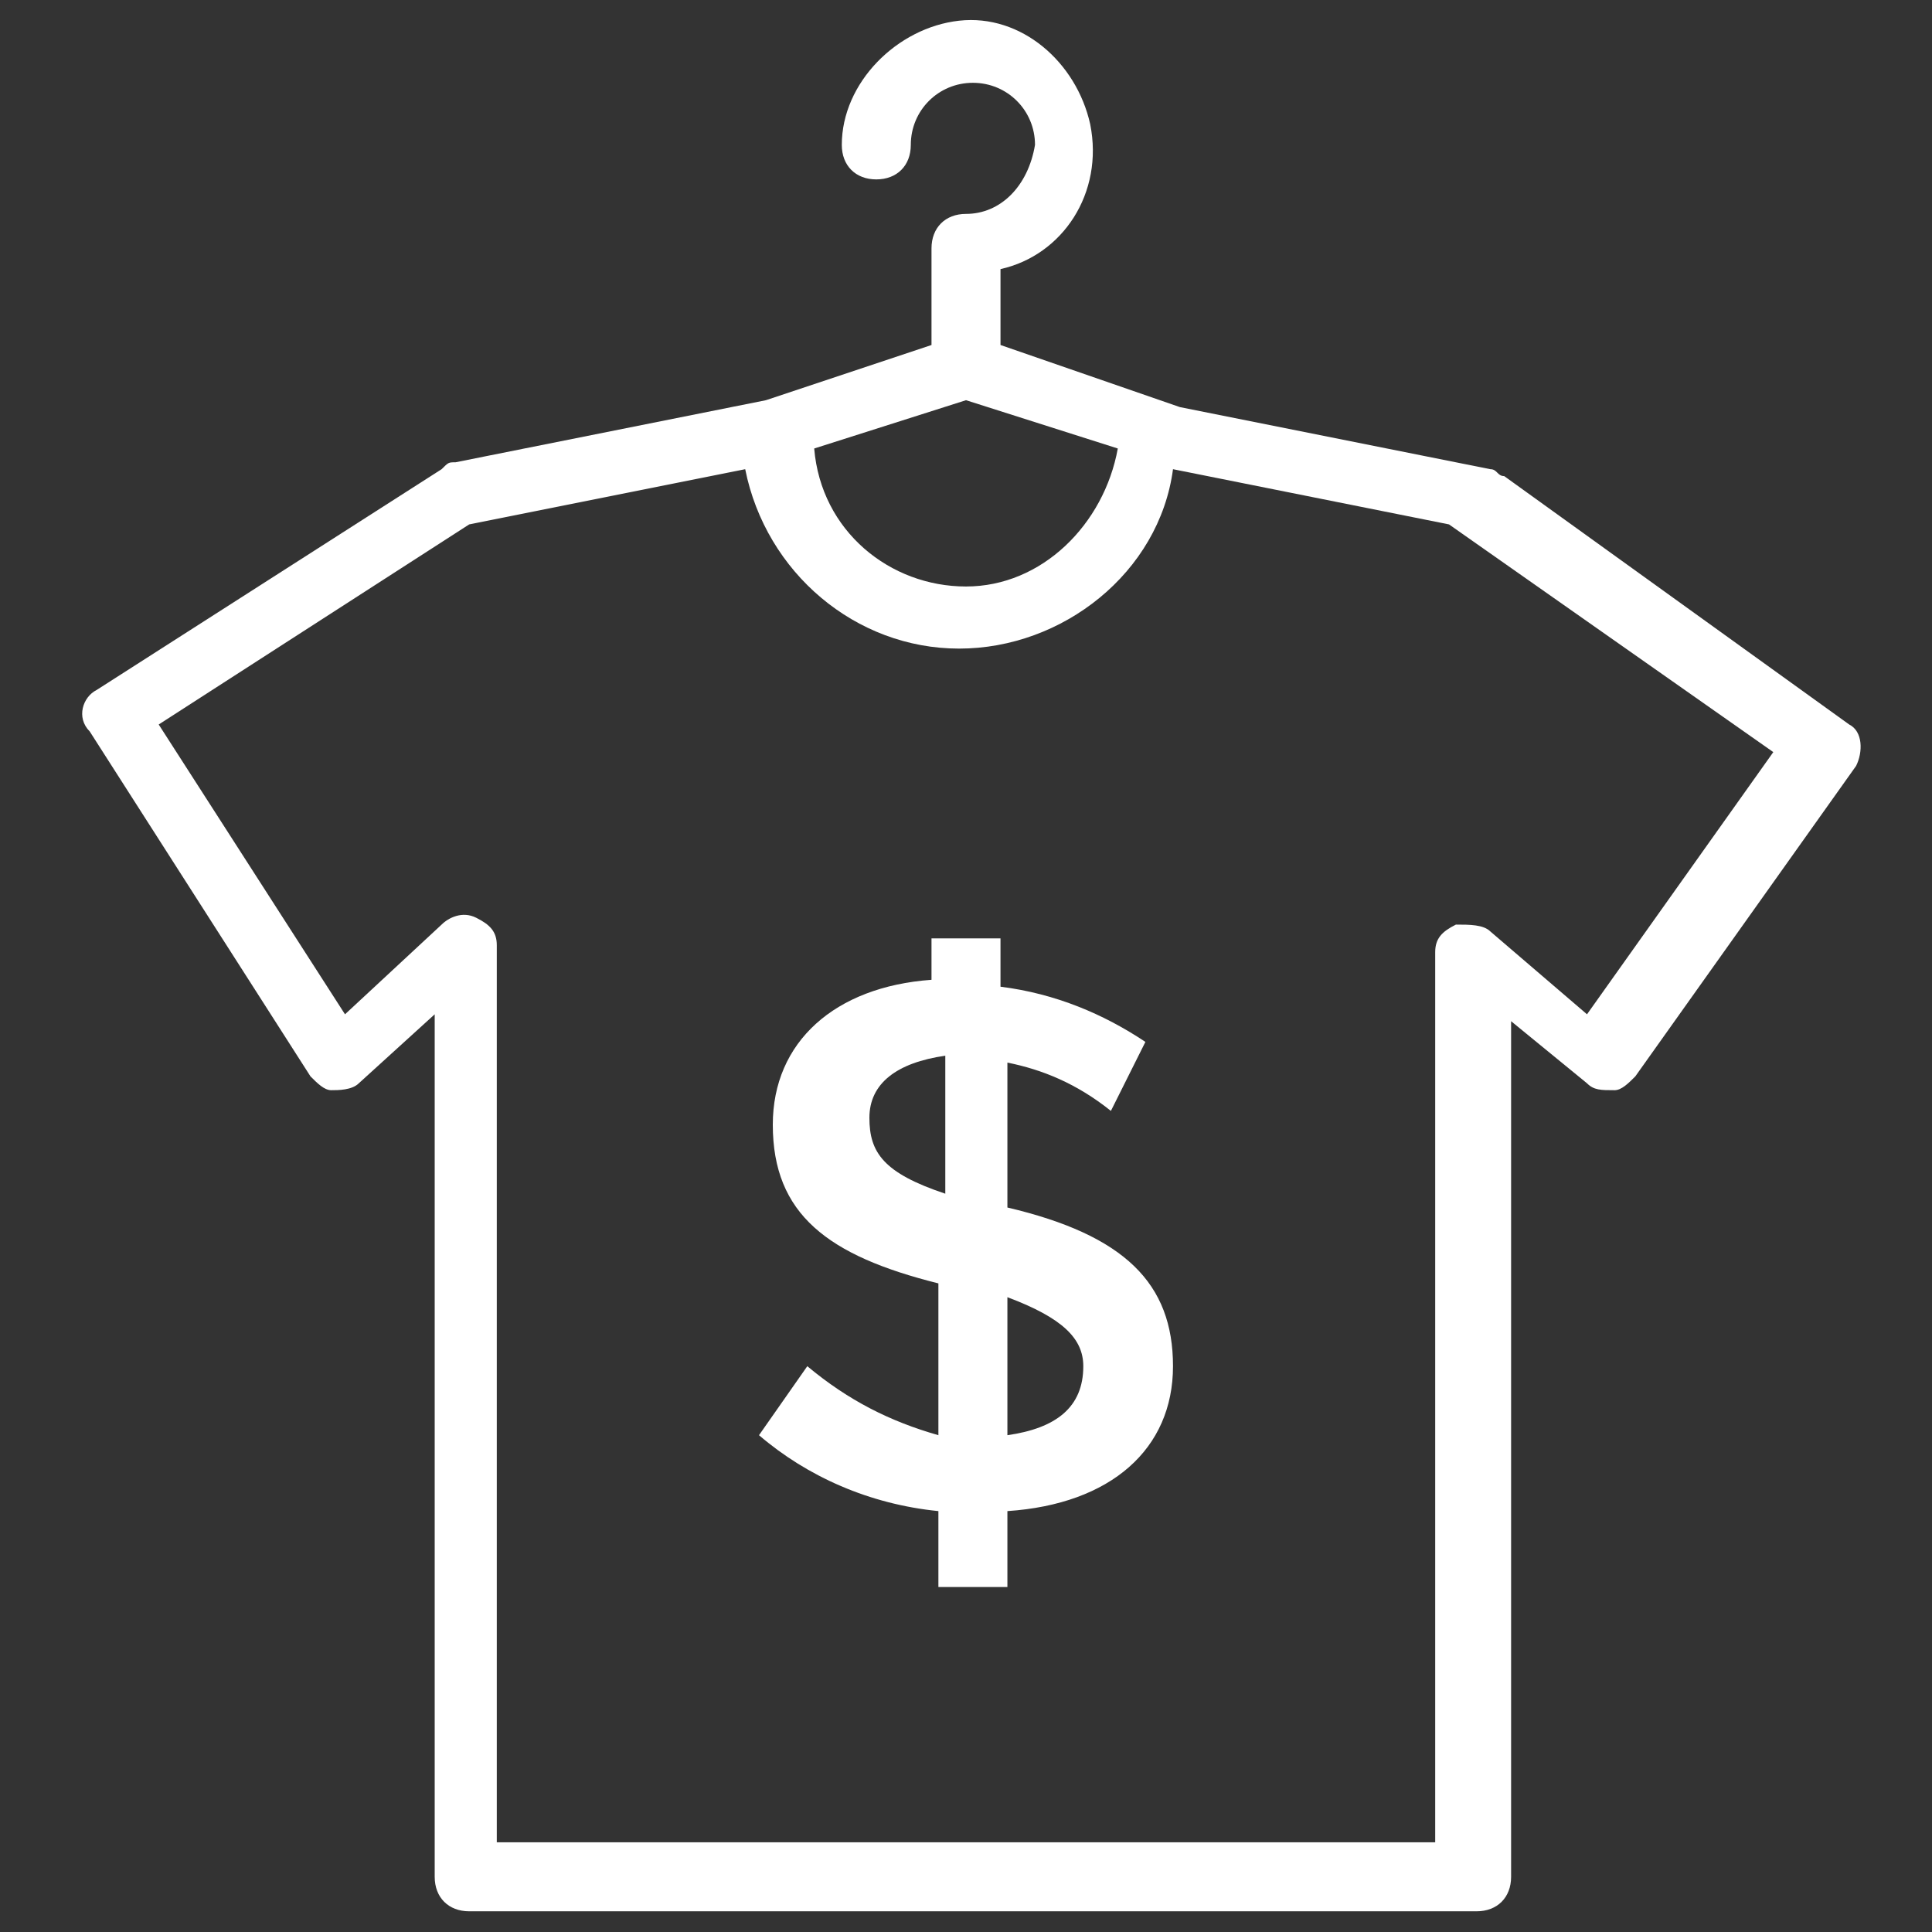 <?xml version="1.0" encoding="utf-8"?>
<!-- Generator: Adobe Illustrator 18.0.0, SVG Export Plug-In . SVG Version: 6.00 Build 0)  -->
<!DOCTYPE svg PUBLIC "-//W3C//DTD SVG 1.1//EN" "http://www.w3.org/Graphics/SVG/1.1/DTD/svg11.dtd">
<svg version="1.1" id="Layer_1" xmlns="http://www.w3.org/2000/svg" xmlns:xlink="http://www.w3.org/1999/xlink" x="0px" y="0px"
	 viewBox="0 0 28 28" enable-background="new 0 0 28 28" xml:space="preserve">
<rect x="0" y="0" width="28" height="28" fill="#333333" stroke="none"/>
<g>
	<g>
		<path fill="#FFFFFF" d="M14,3.1c-0.3,0-0.5,0.2-0.5,0.5V5l-2.4,0.8L6.6,6.7c-0.1,0-0.1,0-0.2,0.1l-5,3.2c-0.2,0.1-0.3,0.4-0.1,0.6
			l3.2,5c0.1,0.1,0.2,0.2,0.3,0.2c0.1,0,0.3,0,0.4-0.1l1.1-1v12.5c0,0.3,0.2,0.5,0.5,0.5h14.6c0.3,0,0.5-0.2,0.5-0.5V14.8l1.1,0.9
			c0.1,0.1,0.2,0.1,0.4,0.1c0.1,0,0.2-0.1,0.3-0.2l3.2-4.5c0.1-0.2,0.1-0.5-0.1-0.6l-5-3.6c-0.1,0-0.1-0.1-0.2-0.1l-4.5-0.9L14.5,5
			V3.9c0.9-0.2,1.5-1.1,1.3-2.1c-0.2-0.9-1-1.6-1.9-1.5c-0.9,0.1-1.7,0.9-1.7,1.8c0,0.3,0.2,0.5,0.5,0.5c0.3,0,0.5-0.2,0.5-0.5
			c0-0.5,0.4-0.9,0.9-0.9c0.5,0,0.9,0.4,0.9,0.9C14.9,2.7,14.5,3.1,14,3.1L14,3.1z M14,5.8l2.2,0.7c-0.2,1.1-1.1,2-2.2,2
			c-1.1,0-2.1-0.8-2.2-2L14,5.8z M25.7,10.9L23,14.7l-1.4-1.2c-0.1-0.1-0.3-0.1-0.5-0.1c-0.2,0.1-0.3,0.2-0.3,0.4v12.9H7.2v-13
			c0-0.2-0.1-0.3-0.3-0.4c-0.2-0.1-0.4,0-0.5,0.1L5,14.7l-2.7-4.2l4.5-2.9l4-0.8c0.3,1.5,1.6,2.6,3.1,2.6c1.5,0,2.9-1.1,3.1-2.6
			l4,0.8L25.7,10.9z M25.7,10.9"/>
	</g>
</g>
<g>
	<path fill="#FFFFFF" d="M16.1,16.1c-0.5-0.4-1-0.6-1.5-0.7v2.1c1.7,0.4,2.4,1.1,2.4,2.3v0c0,1.2-0.9,2-2.4,2.1V23h-1v-1.1
		c-1-0.1-1.9-0.5-2.6-1.1l0.7-1c0.6,0.5,1.2,0.8,1.9,1v-2.2c-1.6-0.4-2.4-1-2.4-2.3v0c0-1.2,0.9-2,2.3-2.1v-0.6h1v0.7
		c0.8,0.1,1.5,0.4,2.1,0.8L16.1,16.1z M13.7,17.3v-2c-0.7,0.1-1.1,0.4-1.1,0.9v0C12.6,16.7,12.8,17,13.7,17.3z M14.6,18.8v2
		c0.7-0.1,1.1-0.4,1.1-1v0C15.7,19.4,15.4,19.1,14.6,18.8z"/>
</g>
</svg>
